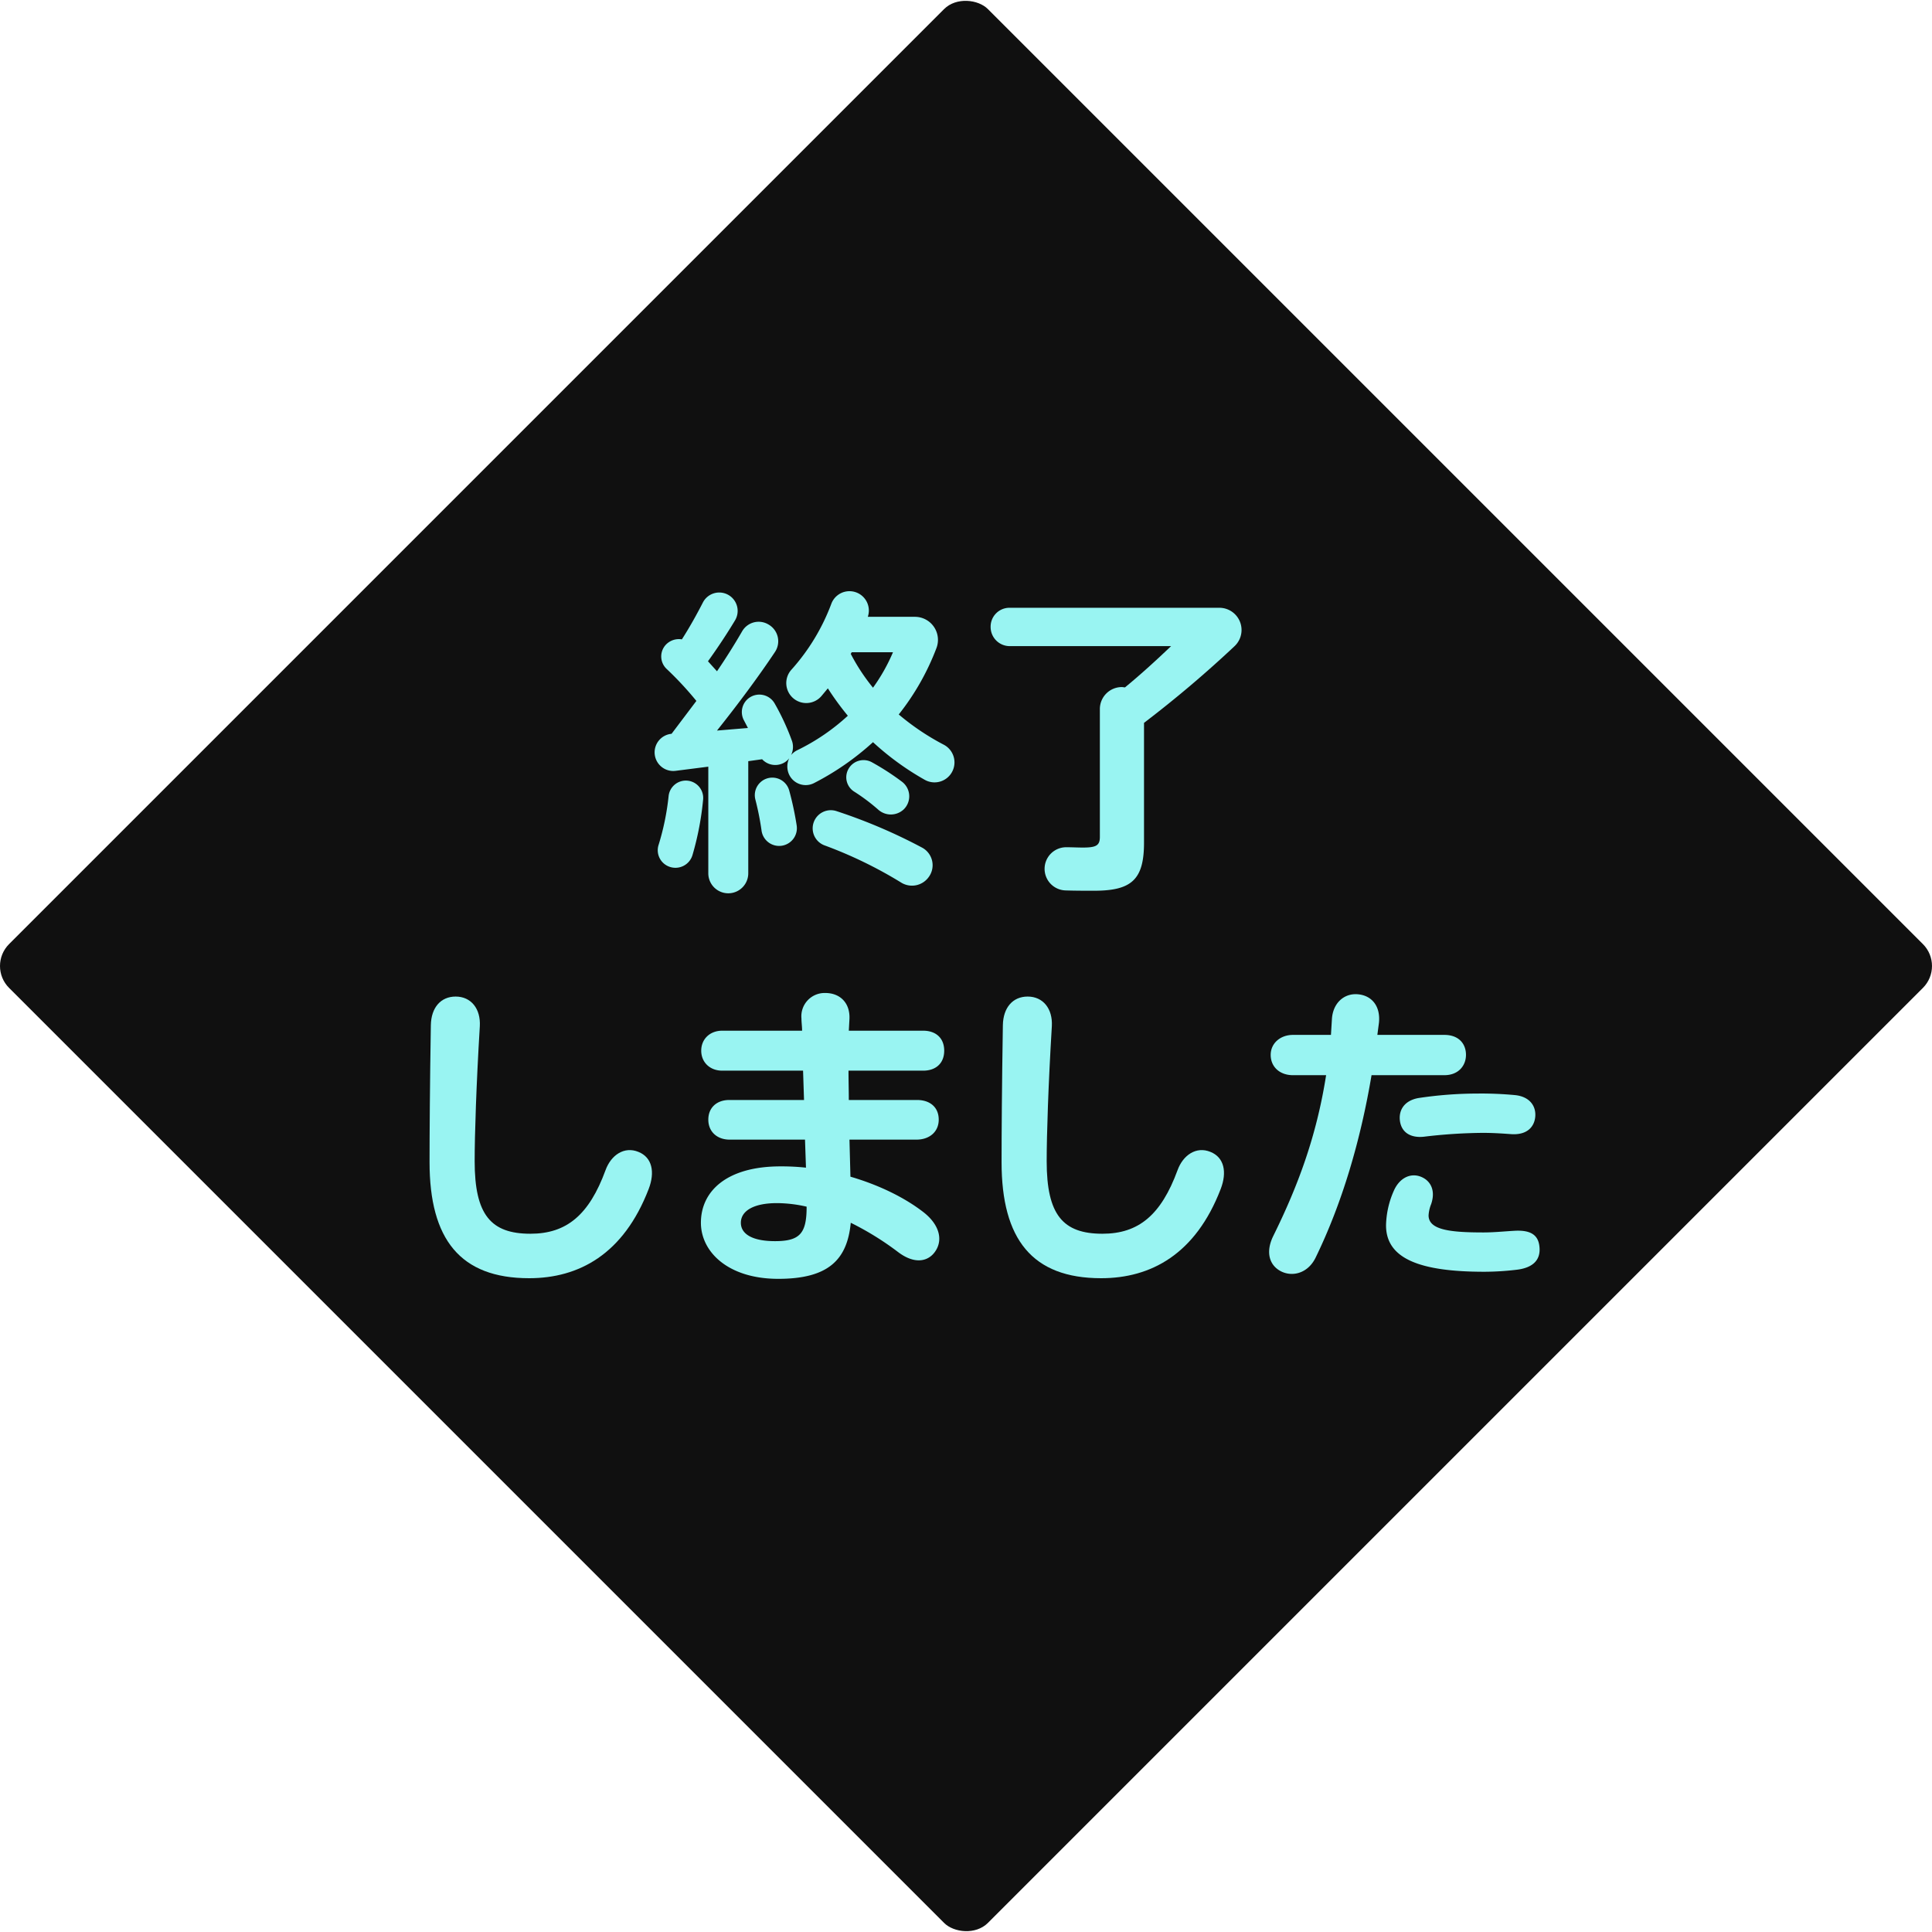 <svg xmlns="http://www.w3.org/2000/svg" width="623.716" height="623.716" viewBox="0 0 623.716 623.716"><title>end_1</title><g id="レイヤー_2" data-name="レイヤー 2"><g id="日本語"><rect x="88.412" y="88.412" width="446.891" height="446.891" rx="10" ry="10" transform="translate(-129.176 311.858) rotate(-45)" fill="#101010"/><path d="M307.529,248.859a6.428,6.428,0,0,1-8.947,2.913,89.259,89.259,0,0,1-16.75-12.173,87.563,87.563,0,0,1-19.039,13.213,5.919,5.919,0,0,1-8.115-2.913,6.214,6.214,0,0,1,.1-5.1,5.523,5.523,0,0,1-3.017,1.976,5.789,5.789,0,0,1-5.722-1.664l-4.474.624v36.2a6.45,6.45,0,1,1-12.9,0V247.507l-10.612,1.352a6.015,6.015,0,1,1-1.248-11.964l8.011-10.612a108.09,108.09,0,0,0-9.572-10.3,5.536,5.536,0,0,1-.416-7.7,5.8,5.8,0,0,1,5.306-1.873c2.6-4.058,4.89-8.219,6.762-11.86a5.939,5.939,0,1,1,10.4,5.722c-2.5,4.161-5.514,8.739-8.739,13.212l2.913,3.225c3.121-4.578,5.826-8.947,8.115-12.9a6.154,6.154,0,0,1,8.531-2.185,6.226,6.226,0,0,1,2.081,8.843c-5.2,7.8-11.756,16.646-18.727,25.385l9.988-.832-1.249-2.393a5.628,5.628,0,0,1,1.873-7.49,5.694,5.694,0,0,1,8.011,1.976,77.8,77.8,0,0,1,5.618,12.172,6.014,6.014,0,0,1-.312,4.474,5.979,5.979,0,0,1,1.976-1.56,67.534,67.534,0,0,0,16.334-11.132,91.659,91.659,0,0,1-6.45-8.843l-2.081,2.5a6.45,6.45,0,1,1-9.675-8.531,66.856,66.856,0,0,0,12.9-21.327,6.254,6.254,0,0,1,11.756,4.265h15.19a7.443,7.443,0,0,1,6.97,10.091,80.157,80.157,0,0,1-12.172,21.432,79.256,79.256,0,0,0,14.565,9.779A6.44,6.44,0,0,1,307.529,248.859ZM227,258.014a95.185,95.185,0,0,1-3.433,18,5.735,5.735,0,0,1-7.6,3.745,5.652,5.652,0,0,1-3.329-7.074,81.8,81.8,0,0,0,3.225-15.814A5.6,5.6,0,0,1,227,258.014Zm30.171,8.323A5.732,5.732,0,1,1,245.835,268a92.276,92.276,0,0,0-1.976-9.883,5.653,5.653,0,0,1,10.924-2.913A102.656,102.656,0,0,1,257.175,266.337Zm42.759,16.646a6.633,6.633,0,0,1-8.947,1.976,138.555,138.555,0,0,0-24.865-12.068,5.859,5.859,0,0,1,3.953-11.028,174.084,174.084,0,0,1,27.57,11.756A6.443,6.443,0,0,1,299.934,282.983Zm-24.241-27.466a5.468,5.468,0,0,1-1.769-7.283,5.577,5.577,0,0,1,7.491-2.185,81.994,81.994,0,0,1,9.675,6.242,5.9,5.9,0,0,1,.728,8.947,6.078,6.078,0,0,1-8.219.208A62.625,62.625,0,0,0,275.694,255.517Zm12.588-44.944H274.965l-.312.52a63.861,63.861,0,0,0,7.179,10.924A58.84,58.84,0,0,0,288.282,210.574Z" fill="#99f4f2"/><path d="M398.563,208.6a369.032,369.032,0,0,1-29.235,24.761v38.7c0,11.964-4.057,15.5-16.125,15.5-2.913,0-6.138,0-9.155-.1a6.972,6.972,0,0,1,.312-13.941c1.769,0,3.537.1,5.2.1,4.265,0,5.514-.624,5.514-3.434v-41.2a7.1,7.1,0,0,1,7.075-7.178c.312,0,.728.1,1.04.1,5.2-4.265,10.3-8.947,14.878-13.317H325.946a6.172,6.172,0,0,1-6.138-6.242,6.083,6.083,0,0,1,6.138-6.138h67.728A7.172,7.172,0,0,1,398.563,208.6Z" fill="#99f4f2"/><path d="M209.421,383.832c-8.115,21.12-22.576,28.819-38.6,28.819-22.264,0-32.147-12.589-32.147-37.453,0-8.74.1-24.865.416-44.216.1-5.723,3.225-9.259,8.011-9.259,4.994,0,8.115,3.953,7.8,9.571-1.144,18.935-1.664,35.061-1.664,43.591,0,17.271,5.2,23.409,18,23.409,11.652,0,18.935-6.034,24.241-20.5,1.769-4.89,6.034-7.8,10.612-5.93C210.565,373.636,211.5,378.422,209.421,383.832Z" fill="#99f4f2"/><path d="M302.12,403.7c-2.185,3.537-6.658,4.682-12.172.52a94.408,94.408,0,0,0-15.294-9.468c-1.145,12.172-7.491,18.1-23.408,18.1-16.23,0-24.969-8.739-24.969-18.1,0-10.2,8.323-18.206,25.7-18.206a73.6,73.6,0,0,1,8.219.416l-.312-9.051H235.536c-3.953,0-6.867-2.5-6.867-6.451s2.809-6.346,6.763-6.346h24.136l-.312-9.468H233.143c-3.953,0-6.762-2.705-6.762-6.451s2.809-6.45,6.762-6.45h25.8c0-1.353-.208-2.705-.208-3.954a7.519,7.519,0,0,1,7.7-8.219c4.786,0,8.011,3.225,7.8,8.323l-.208,3.85h24.032c3.954,0,6.763,2.288,6.763,6.45s-2.809,6.451-6.763,6.451H273.926c0,3.121.1,6.346.1,9.468h22.056c3.953,0,6.97,2.184,6.97,6.346,0,3.954-3.017,6.451-7.179,6.451H274.238l.312,11.964c8.947,2.6,17.478,6.658,23.824,11.653C303.16,395.38,304.408,400.061,302.12,403.7ZM260.4,389.553a43.712,43.712,0,0,0-9.572-1.144c-7.7,0-11.652,2.6-11.652,6.346,0,3.537,3.537,5.93,11.028,5.93,8.011,0,10.2-2.5,10.2-11.028Z" fill="#99f4f2"/><path d="M394.09,383.832c-8.115,21.12-22.577,28.819-38.6,28.819-22.264,0-32.147-12.589-32.147-37.453,0-8.74.1-24.865.416-44.216.1-5.723,3.225-9.259,8.011-9.259,4.994,0,8.115,3.953,7.8,9.571-1.145,18.935-1.665,35.061-1.665,43.591,0,17.271,5.2,23.409,18,23.409,11.652,0,18.934-6.034,24.241-20.5,1.769-4.89,6.034-7.8,10.611-5.93C395.235,373.636,396.17,378.422,394.09,383.832Z" fill="#99f4f2"/><path d="M442.781,347.106c-3.537,21.016-9.468,41.3-18.1,58.989-2.6,5.2-7.8,6.242-11.444,4.162-3.329-1.873-4.786-5.93-2.184-11.236,7.907-16.021,13.941-32.043,17.062-51.915H417.4c-4.265,0-7.179-2.7-7.179-6.554,0-3.746,3.121-6.451,7.179-6.451h12.276l.313-5.1c.312-5.2,3.953-8.427,8.427-8.011s7.283,3.849,6.762,9.155l-.52,3.954h21.64c4.577,0,6.97,2.809,6.97,6.451,0,3.433-2.393,6.554-6.97,6.554Zm46.609,62.838a89.113,89.113,0,0,1-10.2.624c-20.911,0-31.731-4.265-31.731-14.982a28.958,28.958,0,0,1,2.5-11.132c1.665-3.849,4.994-5.826,8.427-4.682,3.329,1.145,5.2,4.37,3.641,8.947a11.529,11.529,0,0,0-.833,3.641c0,4.682,6.867,5.514,17.687,5.514,3.329,0,6.242-.312,9.779-.52,4.786-.312,7.907.833,8.322,5.1C497.5,407.136,494.383,409.424,489.389,409.945Zm-31.523-55.451a129.2,129.2,0,0,1,19.142-1.457,116.065,116.065,0,0,1,12.277.52c4.473.52,6.658,3.434,6.346,6.971-.312,3.329-2.7,5.929-7.7,5.618-2.809-.209-5.93-.416-9.156-.416a168.968,168.968,0,0,0-19.142,1.248c-3.954.416-7.179-1.145-7.7-5.2C451.52,358.343,453.392,355.325,457.866,354.494Z" fill="#99f4f2"/></g></g></svg>